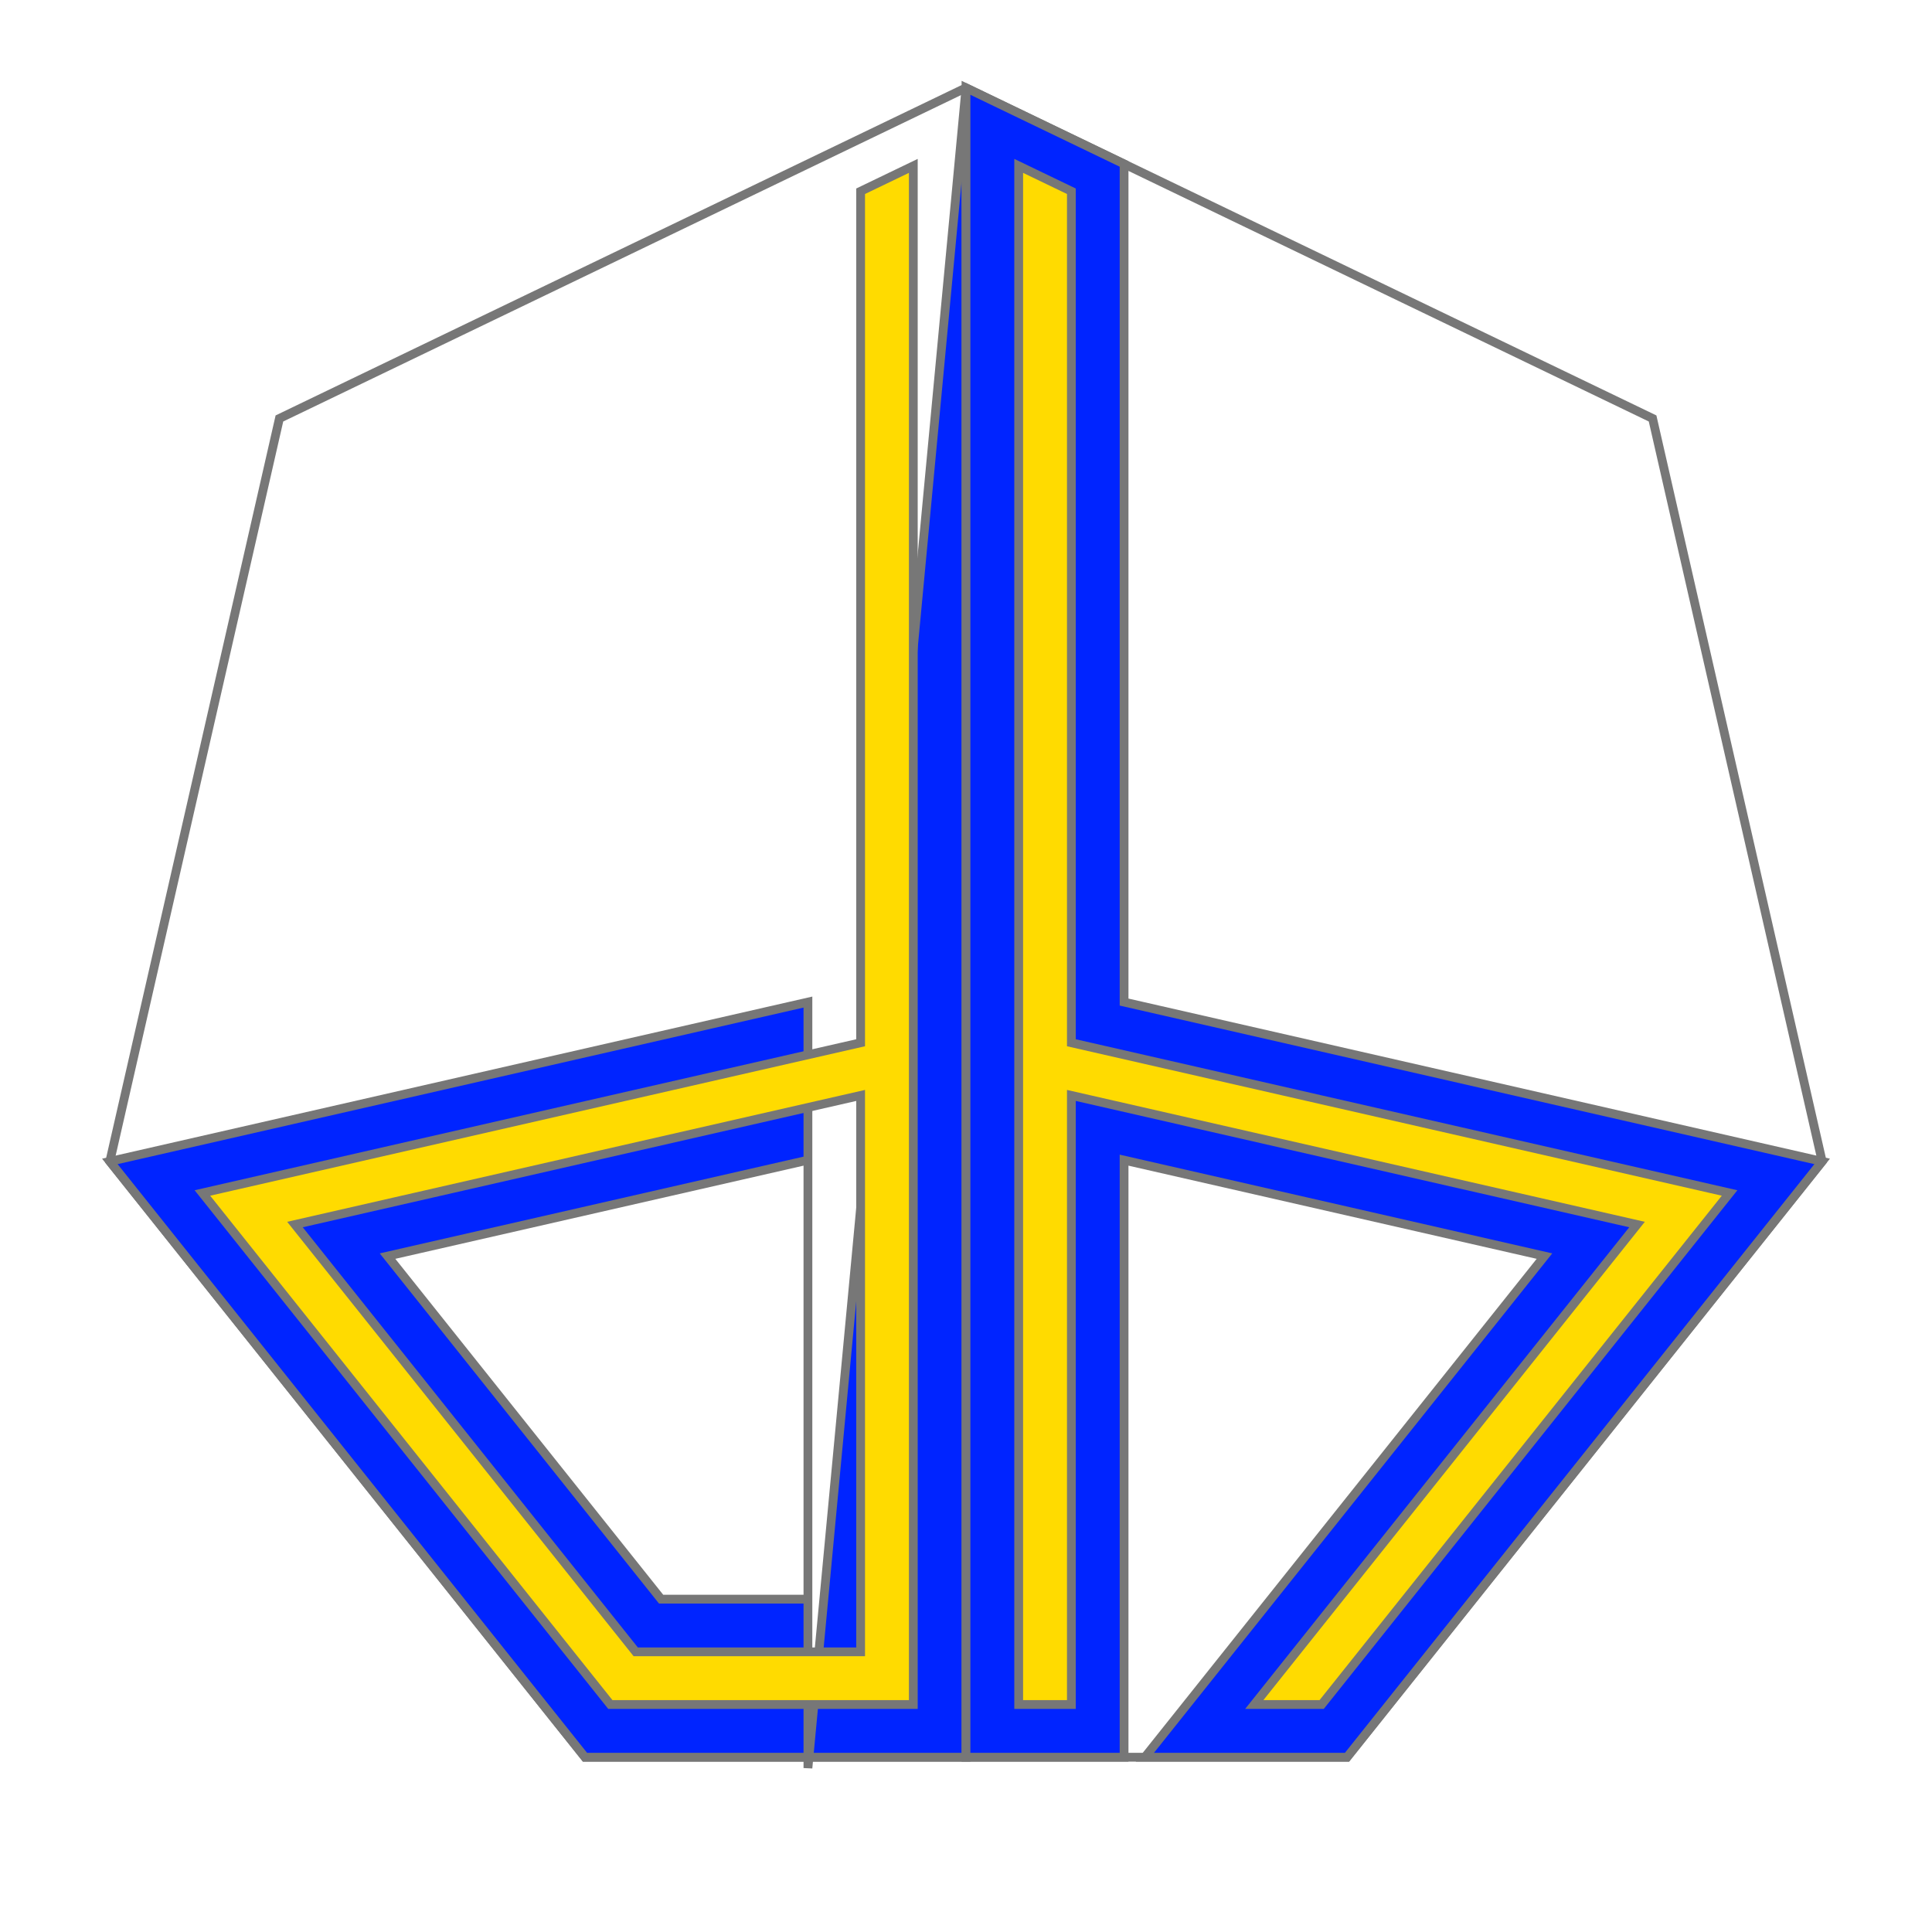 <svg xmlns="http://www.w3.org/2000/svg" version="1.1" viewBox="-110 -110 220 220">
<!--
	scalable vector graphics format for favicon of "dh" insribed into regular heptagon
	by and for Daryl Hepting, copyright 2020.

	* reference circle into which hexagon is inscribed
	<circle style="fill:none;stroke:#777777;stroke-width:1px" cx="0" cy="0" r="100"/>

	* regular heptagon into which "dh" is inscribed
	<polygon style="fill:none;stroke:#777777;stroke-width:1px" points="
		0 , -100.0
		78.18314824680299 , -62.34898018587335
		97.49279121818236 , 22.25209339563144
		43.38837391175582 , 90.09688679024191
		-43.38837391175581 , 90.09688679024191
		-97.49279121818236 , 22.25209339563145
		-78.18314824680299 , -62.34898018587334
	" />

<circle style="fill:none;stroke:#773311;stroke-width:8px" cx="0" cy="0" r="100"/>
-->
<polygon style="fill:none;stroke:#777777;stroke-width:1px" points="
  0 , -100.0
  78.183 , -62.349
  97.493 , 22.252
  43.388 , 90.097
  -43.388 , 90.097
  -97.493 , 22.252
  -78.183 , -62.349
" />
<!--
	outer "d"
-->
<path fill-rule="nonzero" fill="#0024FF" stroke="#777777" d="
	M0,-100
	L0,90.097 L-43.388,90.097
	L-97.493,22.252 L-18.0,4.108
	L-18.0 91.332 z
	M-18.0,22.108
	L-65.871,33.035
	L-34.72,72.097 L-18.0, 72.097 z
" />
<!--
	inner "d"
-->
<path fill-rule="nonzero" fill="#FFDB00" stroke="#777777" d="
	M-6,-91.111
	L-6,84.097 L-40.499,84.097
	L-86.952,25.846 L-12,8.739
	L-12,-88.221 z
	M-12,14.739
	L-76.412,29.44 L-37.609,78.097
	L-12,78.097 z
" />
<!--
	outer "h"
-->
<path fill-rule="nonzero" fill="#0024FF" stroke="#777777" d="
	M0,-100
	L0,90.097 L18,90.097
	L18,22.108 L65.871,33.035
	L20.366,90.097 L43.388,90.097
	L97.493,22.252 L18,4.108
	L18,-91.332 z
" />
<!--
	inner "h"
-->
<path fill-rule="nonzero" fill="#FFDB00" stroke="#777777" d="
	M6,-91.111
	L6,84.097
	L12,84.097
	L12,14.739
	L76.412,29.44
	L32.825,84.097
	L40.499,84.097
	L86.952,25.846
	L12,8.739
	L12,-88.221 z

" />
</svg>
